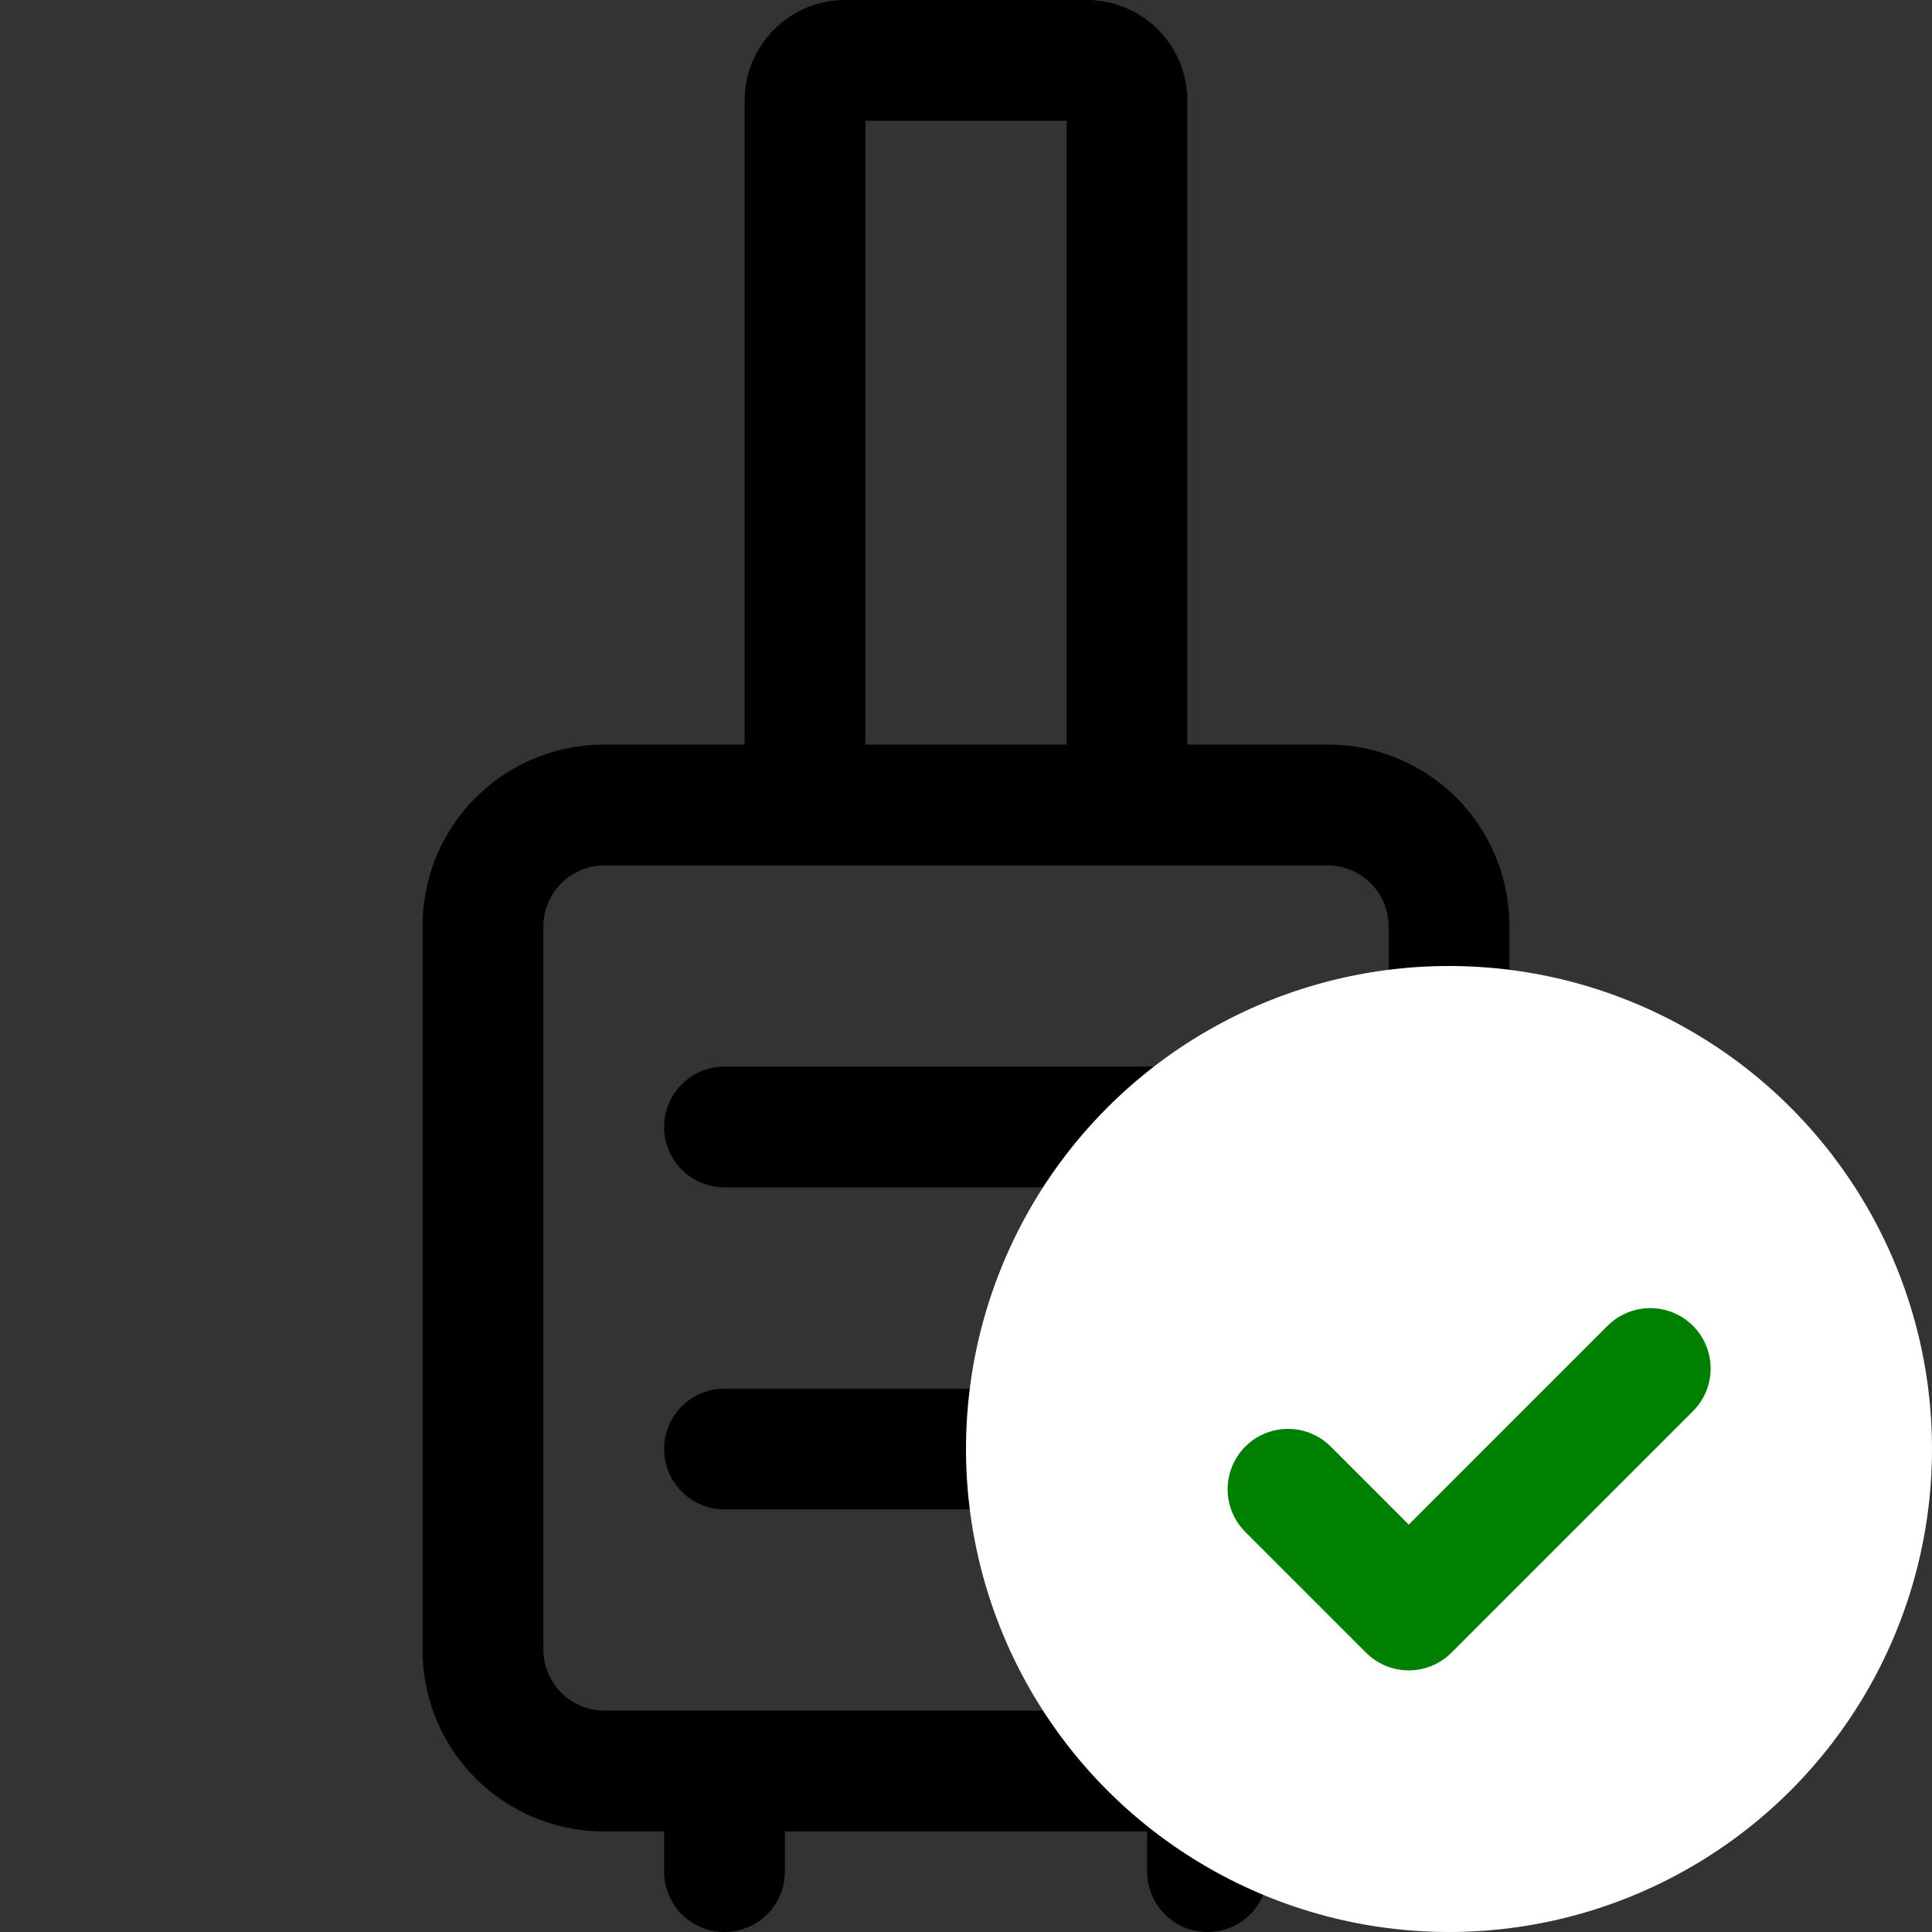 <svg xmlns="http://www.w3.org/2000/svg" viewBox="0 0 24 24" width="50px" height="50px">
  <rect x="0" y="0" width="24" height="24" fill="#333333" stroke="none"/>
  <path d="M15 14.75H9a.75.75 0 0 1 0-1.5h6a.75.75 0 0 1 0 1.5m.75 3.25a.76.76 0 0 0-.75-.75H9a.75.75 0 0 0 0 1.5h6a.76.76 0 0 0 .75-.75m3-6.5v9a2.25 2.25 0 0 1-2.25 2.25h-.75v.5a.75.75 0 0 1-1.5 0v-.5h-4.5v.5a.75.75 0 0 1-1.5 0v-.5H7.5a2.25 2.25 0 0 1-2.25-2.25v-9A2.25 2.25 0 0 1 7.5 9.25h1.75v-8C9.25.56 9.81 0 10.5 0h3c.69 0 1.25.56 1.25 1.25v8h1.75a2.25 2.25 0 0 1 2.25 2.25m-8-2.25h2.5V1.5h-2.5zm6.5 2.25a.76.76 0 0 0-.75-.75h-9a.76.76 0 0 0-.75.75v9a.76.76 0 0 0 .75.75h9a.76.76 0 0 0 .75-.75z"/>
  <circle cx="18" cy="18" r="6" fill="white"/>
  <path d="M16 18.5l1.5 1.5 3-3" stroke="green" stroke-width="1.5" fill="none" stroke-linecap="round" stroke-linejoin="round"/>
</svg>
